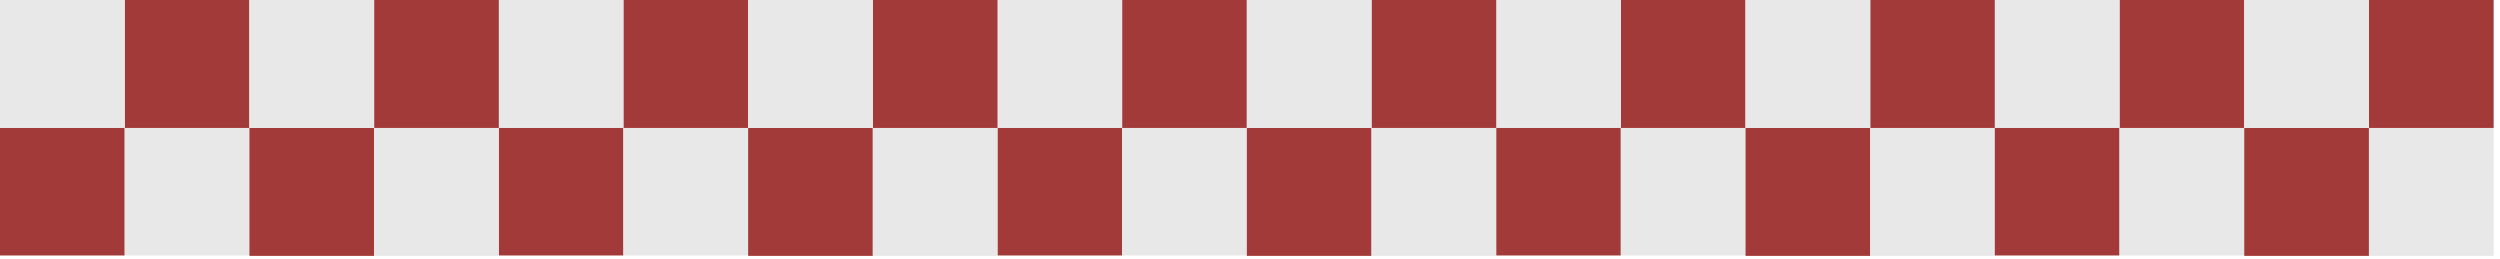 <svg width="386" height="40" viewBox="0 0 386 40" fill="none" xmlns="http://www.w3.org/2000/svg">
<rect width="19.255" height="19.754" transform="matrix(1 -8.96913e-08 -8.52117e-08 -1 231 39.447)" fill="#A33A3A"/>
<rect width="19.255" height="19.754" transform="matrix(1 -8.96913e-08 -8.52117e-08 -1 250.254 39.447)" fill="#E8E8E8"/>
<rect width="19.255" height="19.754" transform="matrix(1 -8.96913e-08 -8.52117e-08 -1 269.51 39.509)" fill="#A33A3A"/>
<rect width="19.255" height="19.754" transform="matrix(1 -8.96913e-08 -8.52117e-08 -1 288.764 39.509)" fill="#E8E8E8"/>
<rect width="19.255" height="19.754" transform="matrix(1 -8.96913e-08 -8.52117e-08 -1 250.254 19.755)" fill="#A33A3A"/>
<rect width="19.255" height="19.754" transform="matrix(1 -8.96913e-08 -8.52117e-08 -1 231 19.754)" fill="#E8E8E8"/>
<rect width="19.255" height="19.754" transform="matrix(1 -8.96913e-08 -8.52117e-08 -1 288.764 19.755)" fill="#A33A3A"/>
<rect width="19.255" height="19.754" transform="matrix(1 -8.96913e-08 -8.52117e-08 -1 269.51 19.754)" fill="#E8E8E8"/>
<rect width="19.255" height="19.754" transform="matrix(1 -8.96913e-08 -8.52117e-08 -1 308 39.448)" fill="#A33A3A"/>
<rect width="19.255" height="19.754" transform="matrix(1 -8.96913e-08 -8.52117e-08 -1 327.254 39.448)" fill="#E8E8E8"/>
<rect width="19.255" height="19.754" transform="matrix(1 -8.96913e-08 -8.52117e-08 -1 346.51 39.509)" fill="#A33A3A"/>
<rect width="19.255" height="19.754" transform="matrix(1 -8.96913e-08 -8.52117e-08 -1 365.764 39.509)" fill="#E8E8E8"/>
<rect width="19.255" height="19.754" transform="matrix(1 -8.96913e-08 -8.52117e-08 -1 327.254 19.755)" fill="#A33A3A"/>
<rect width="19.255" height="19.754" transform="matrix(1 -8.96913e-08 -8.52117e-08 -1 308 19.755)" fill="#E8E8E8"/>
<rect width="19.255" height="19.754" transform="matrix(1 -8.96913e-08 -8.52117e-08 -1 365.764 19.755)" fill="#A33A3A"/>
<rect width="19.255" height="19.754" transform="matrix(1 -8.96913e-08 -8.52117e-08 -1 346.51 19.755)" fill="#E8E8E8"/>
<rect width="19.255" height="19.754" transform="matrix(1 -8.96913e-08 -8.52117e-08 -1 154 39.447)" fill="#A33A3A"/>
<rect width="19.255" height="19.754" transform="matrix(1 -8.96913e-08 -8.52117e-08 -1 173.256 39.447)" fill="#E8E8E8"/>
<rect width="19.255" height="19.754" transform="matrix(1 -8.96913e-08 -8.52117e-08 -1 192.51 39.508)" fill="#A33A3A"/>
<rect width="19.255" height="19.754" transform="matrix(1 -8.96913e-08 -8.52117e-08 -1 211.763 39.508)" fill="#E8E8E8"/>
<rect width="19.255" height="19.754" transform="matrix(1 -8.96913e-08 -8.52117e-08 -1 173.256 19.754)" fill="#A33A3A"/>
<rect width="19.255" height="19.754" transform="matrix(1 -8.96913e-08 -8.52117e-08 -1 154 19.754)" fill="#E8E8E8"/>
<rect width="19.255" height="19.754" transform="matrix(1 -8.96913e-08 -8.52117e-08 -1 211.764 19.754)" fill="#A33A3A"/>
<rect width="19.255" height="19.754" transform="matrix(1 -8.96913e-08 -8.52117e-08 -1 192.51 19.754)" fill="#E8E8E8"/>
<rect width="19.255" height="19.754" transform="matrix(1 -8.96913e-08 -8.52117e-08 -1 77 39.447)" fill="#A33A3A"/>
<rect width="19.255" height="19.754" transform="matrix(1 -8.96913e-08 -8.52117e-08 -1 96.254 39.447)" fill="#E8E8E8"/>
<rect width="19.255" height="19.754" transform="matrix(1 -8.96913e-08 -8.52117e-08 -1 115.51 39.509)" fill="#A33A3A"/>
<rect width="19.255" height="19.754" transform="matrix(1 -8.96913e-08 -8.52117e-08 -1 134.764 39.509)" fill="#E8E8E8"/>
<rect width="19.255" height="19.754" transform="matrix(1 -8.96913e-08 -8.52117e-08 -1 96.254 19.755)" fill="#A33A3A"/>
<rect width="19.255" height="19.754" transform="matrix(1 -8.96913e-08 -8.52117e-08 -1 77 19.754)" fill="#E8E8E8"/>
<rect width="19.255" height="19.754" transform="matrix(1 -8.96913e-08 -8.52117e-08 -1 134.764 19.755)" fill="#A33A3A"/>
<rect width="19.255" height="19.754" transform="matrix(1 -8.96913e-08 -8.52117e-08 -1 115.51 19.754)" fill="#E8E8E8"/>
<rect width="19.255" height="19.754" transform="matrix(1 -8.96913e-08 -8.52117e-08 -1 0 39.447)" fill="#A33A3A"/>
<rect width="19.255" height="19.754" transform="matrix(1 -8.96913e-08 -8.52117e-08 -1 19.254 39.447)" fill="#E8E8E8"/>
<rect width="19.255" height="19.754" transform="matrix(1 -8.96913e-08 -8.52117e-08 -1 38.51 39.509)" fill="#A33A3A"/>
<rect width="19.255" height="19.754" transform="matrix(1 -8.96913e-08 -8.52117e-08 -1 57.764 39.509)" fill="#E8E8E8"/>
<rect width="19.255" height="19.754" transform="matrix(1 -8.96913e-08 -8.52117e-08 -1 19.254 19.754)" fill="#A33A3A"/>
<rect width="19.255" height="19.754" transform="matrix(1 -8.96913e-08 -8.52117e-08 -1 0 19.754)" fill="#E8E8E8"/>
<rect width="19.255" height="19.754" transform="matrix(1 -8.96913e-08 -8.52117e-08 -1 57.764 19.754)" fill="#A33A3A"/>
<rect width="19.255" height="19.754" transform="matrix(1 -8.96913e-08 -8.52117e-08 -1 38.51 19.754)" fill="#E8E8E8"/>
</svg>
